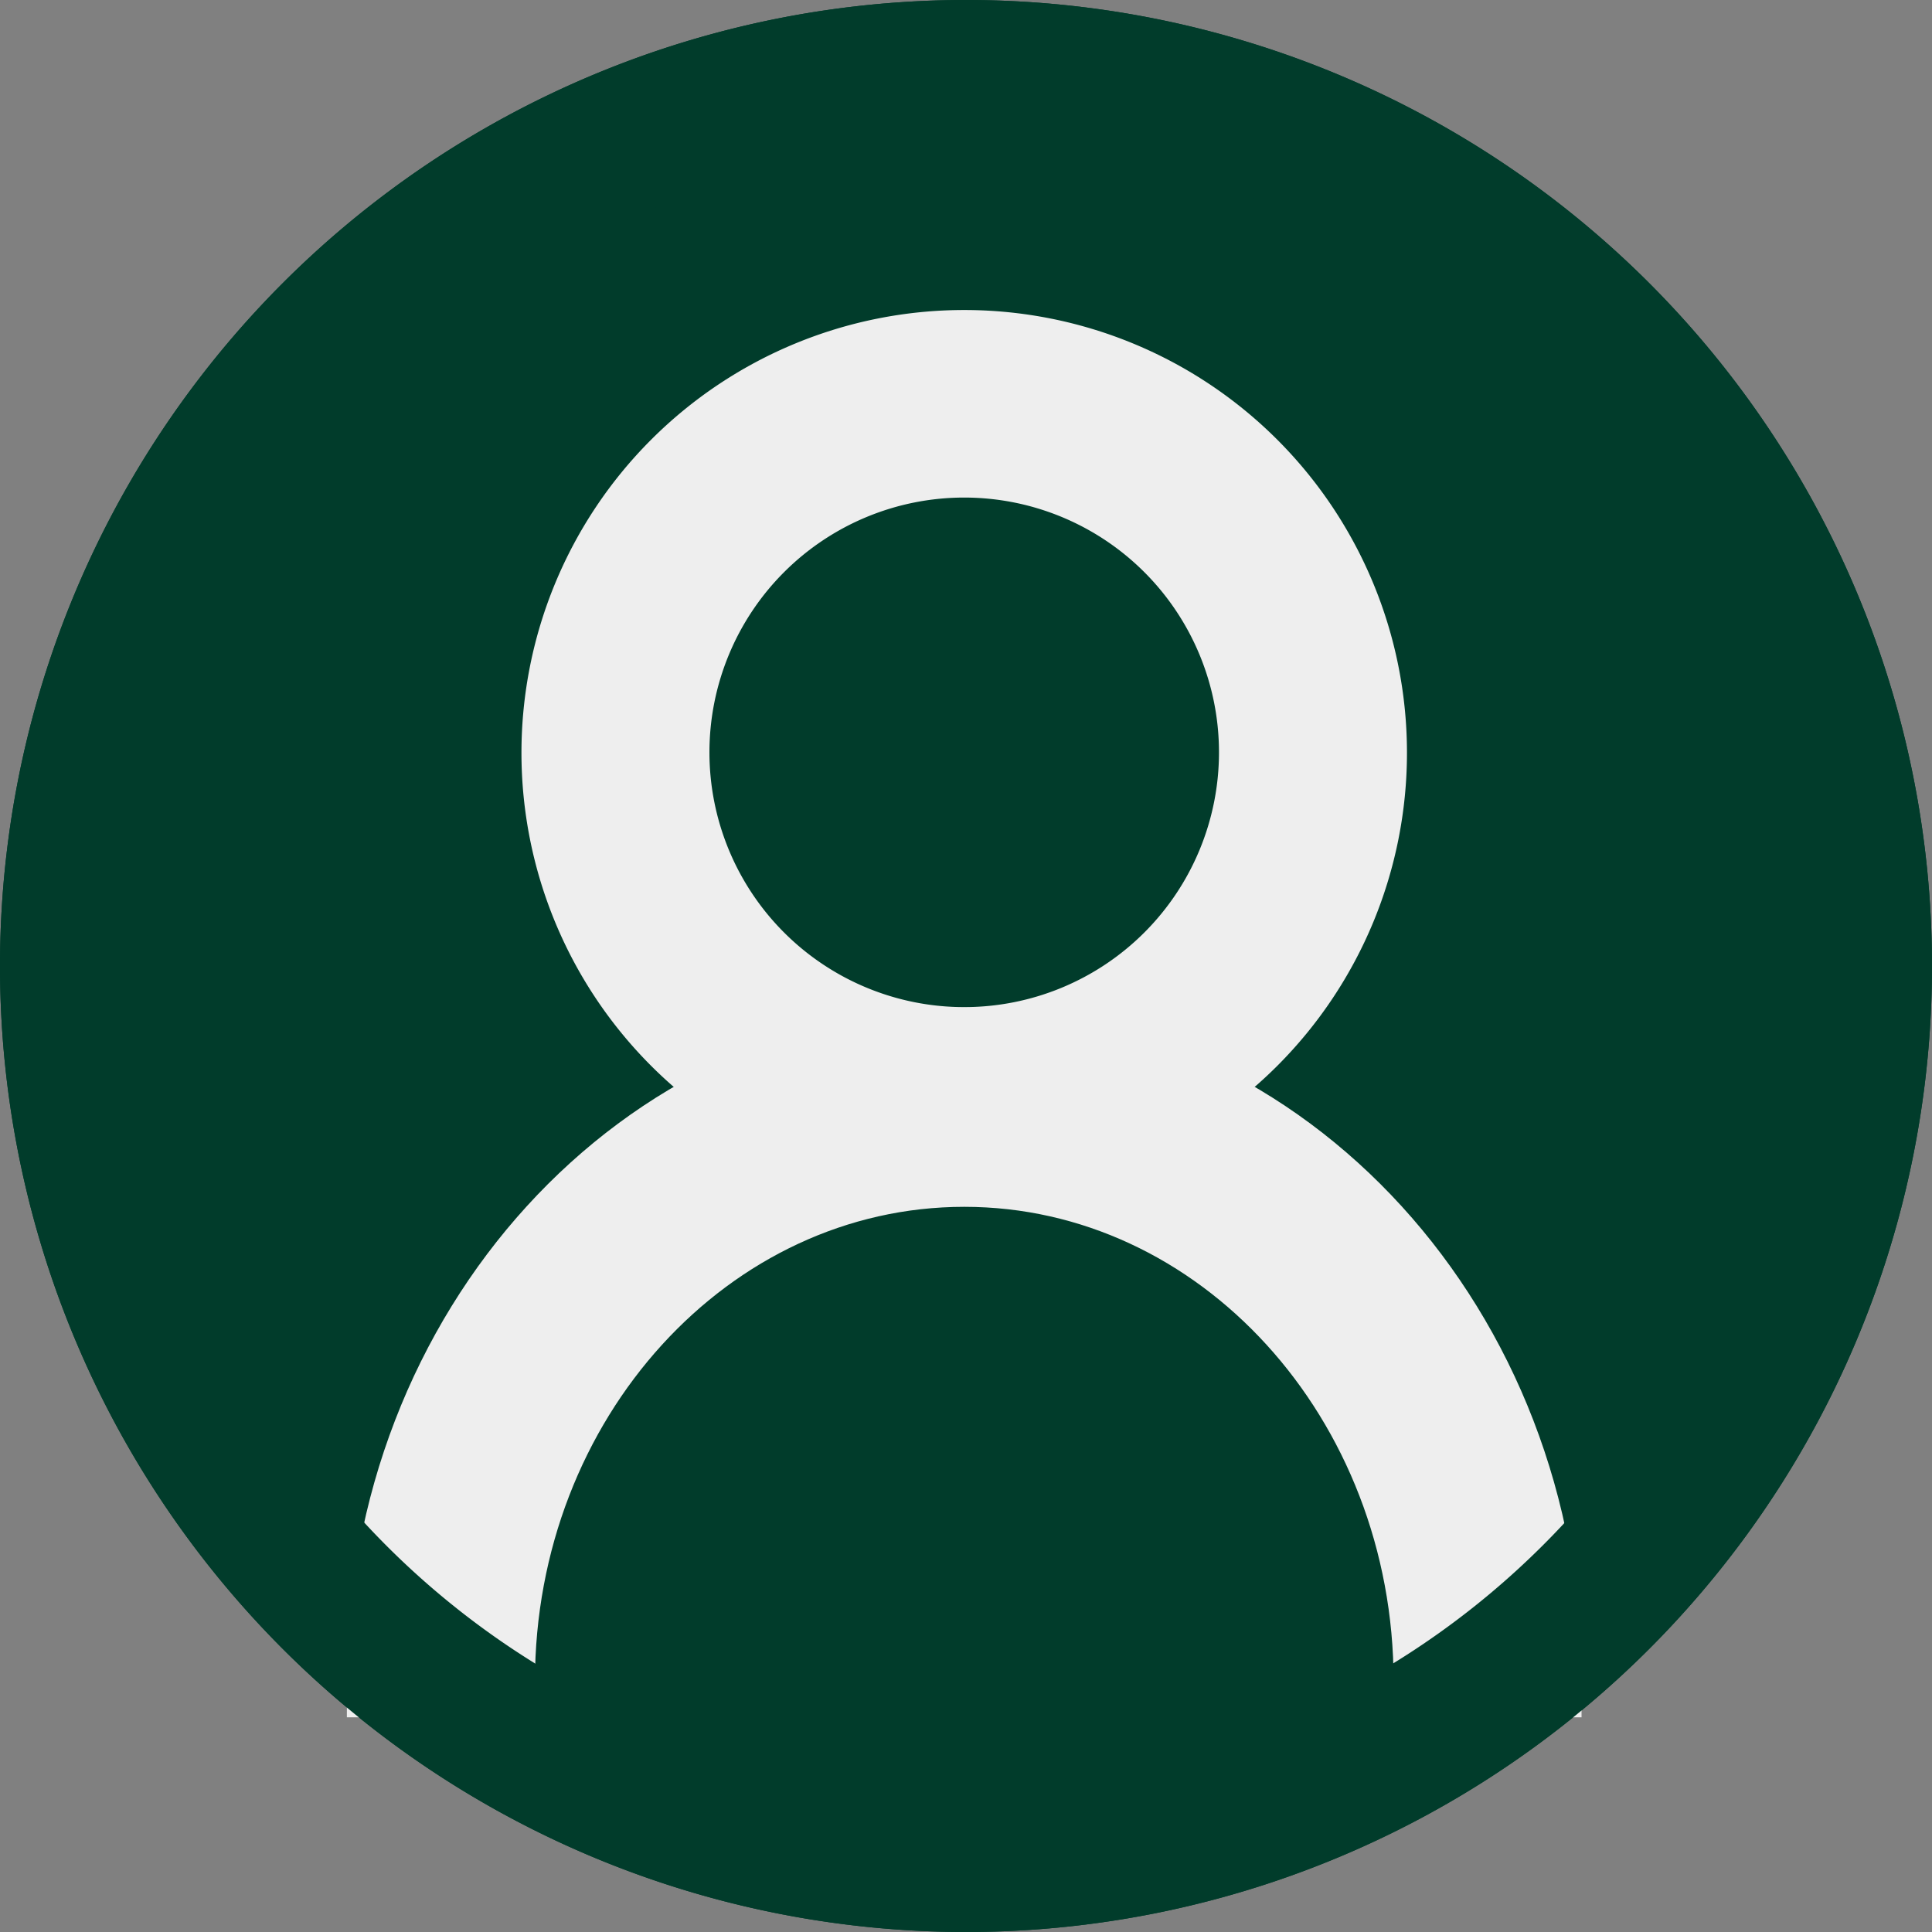 <svg id="User_icon_-_active" data-name="User icon - active" xmlns="http://www.w3.org/2000/svg" width="54" height="54" viewBox="0 0 54 54">
  <rect x="0" y="0" width="54" height="54" fill="#808080" stroke="none"/>
  <g id="Path_30" data-name="Path 30" transform="translate(0 0)">
    <path id="Path_82" data-name="Path 82" d="M27,52A25.007,25.007,0,0,1,17.27,3.964,25.007,25.007,0,0,1,36.73,50.036,24.843,24.843,0,0,1,27,52Z" transform="translate(0 0)" fill="#013c2b"/>
    <path id="Path_83" data-name="Path 83" d="M27,4.089a22.918,22.918,0,0,0-8.917,44.023A22.918,22.918,0,0,0,35.917,5.888,22.764,22.764,0,0,0,27,4.089M27,0A27,27,0,1,1,0,27,27,27,0,0,1,27,0Z" transform="translate(0 0)" fill="#013c2b"/>
  </g>
  <g id="_9137063671548233621" data-name="9137063671548233621" transform="translate(10.695 9.665)">
    <g id="Group_66" data-name="Group 66" transform="translate(4.88)">
      <path id="Path_17" data-name="Path 17" d="M165.575,122.75a11.375,11.375,0,1,1,11.375-11.375A11.375,11.375,0,0,1,165.575,122.75Zm0-19.508a8.121,8.121,0,1,0,8.121,8.121,8.121,8.121,0,0,0-8.121-8.121Z" transform="translate(-154.2 -100)" fill="#eee" stroke="#eee" stroke-width="2"/>
    </g>
    <g id="Group_67" data-name="Group 67" transform="translate(0 19.496)">
      <path id="Path_18" data-name="Path 18" d="M145.61,282.038h-3.253c0-7.87-5.83-14.268-13-14.268s-13,6.4-13,14.268H113.1c0-9.838,7.29-17.838,16.255-17.838S145.61,272.2,145.61,282.038Z" transform="translate(-113.1 -264.2)" fill="#eee" stroke="#eee" stroke-width="2"/>
    </g>
  </g>
  <g id="Path_76" data-name="Path 76" transform="translate(0 0)">
    <path id="Path_84" data-name="Path 84" d="M27,0A27,27,0,1,1,0,27,27,27,0,0,1,27,0Z" transform="translate(0 0)" fill="none"/>
    <path id="Path_85" data-name="Path 85" d="M27,4.089a22.918,22.918,0,0,0-8.917,44.023A22.918,22.918,0,0,0,35.917,5.888,22.764,22.764,0,0,0,27,4.089M27,0A27,27,0,1,1,0,27,27,27,0,0,1,27,0Z" transform="translate(0 0)" fill="#013c2b"/>
  </g>
</svg>
